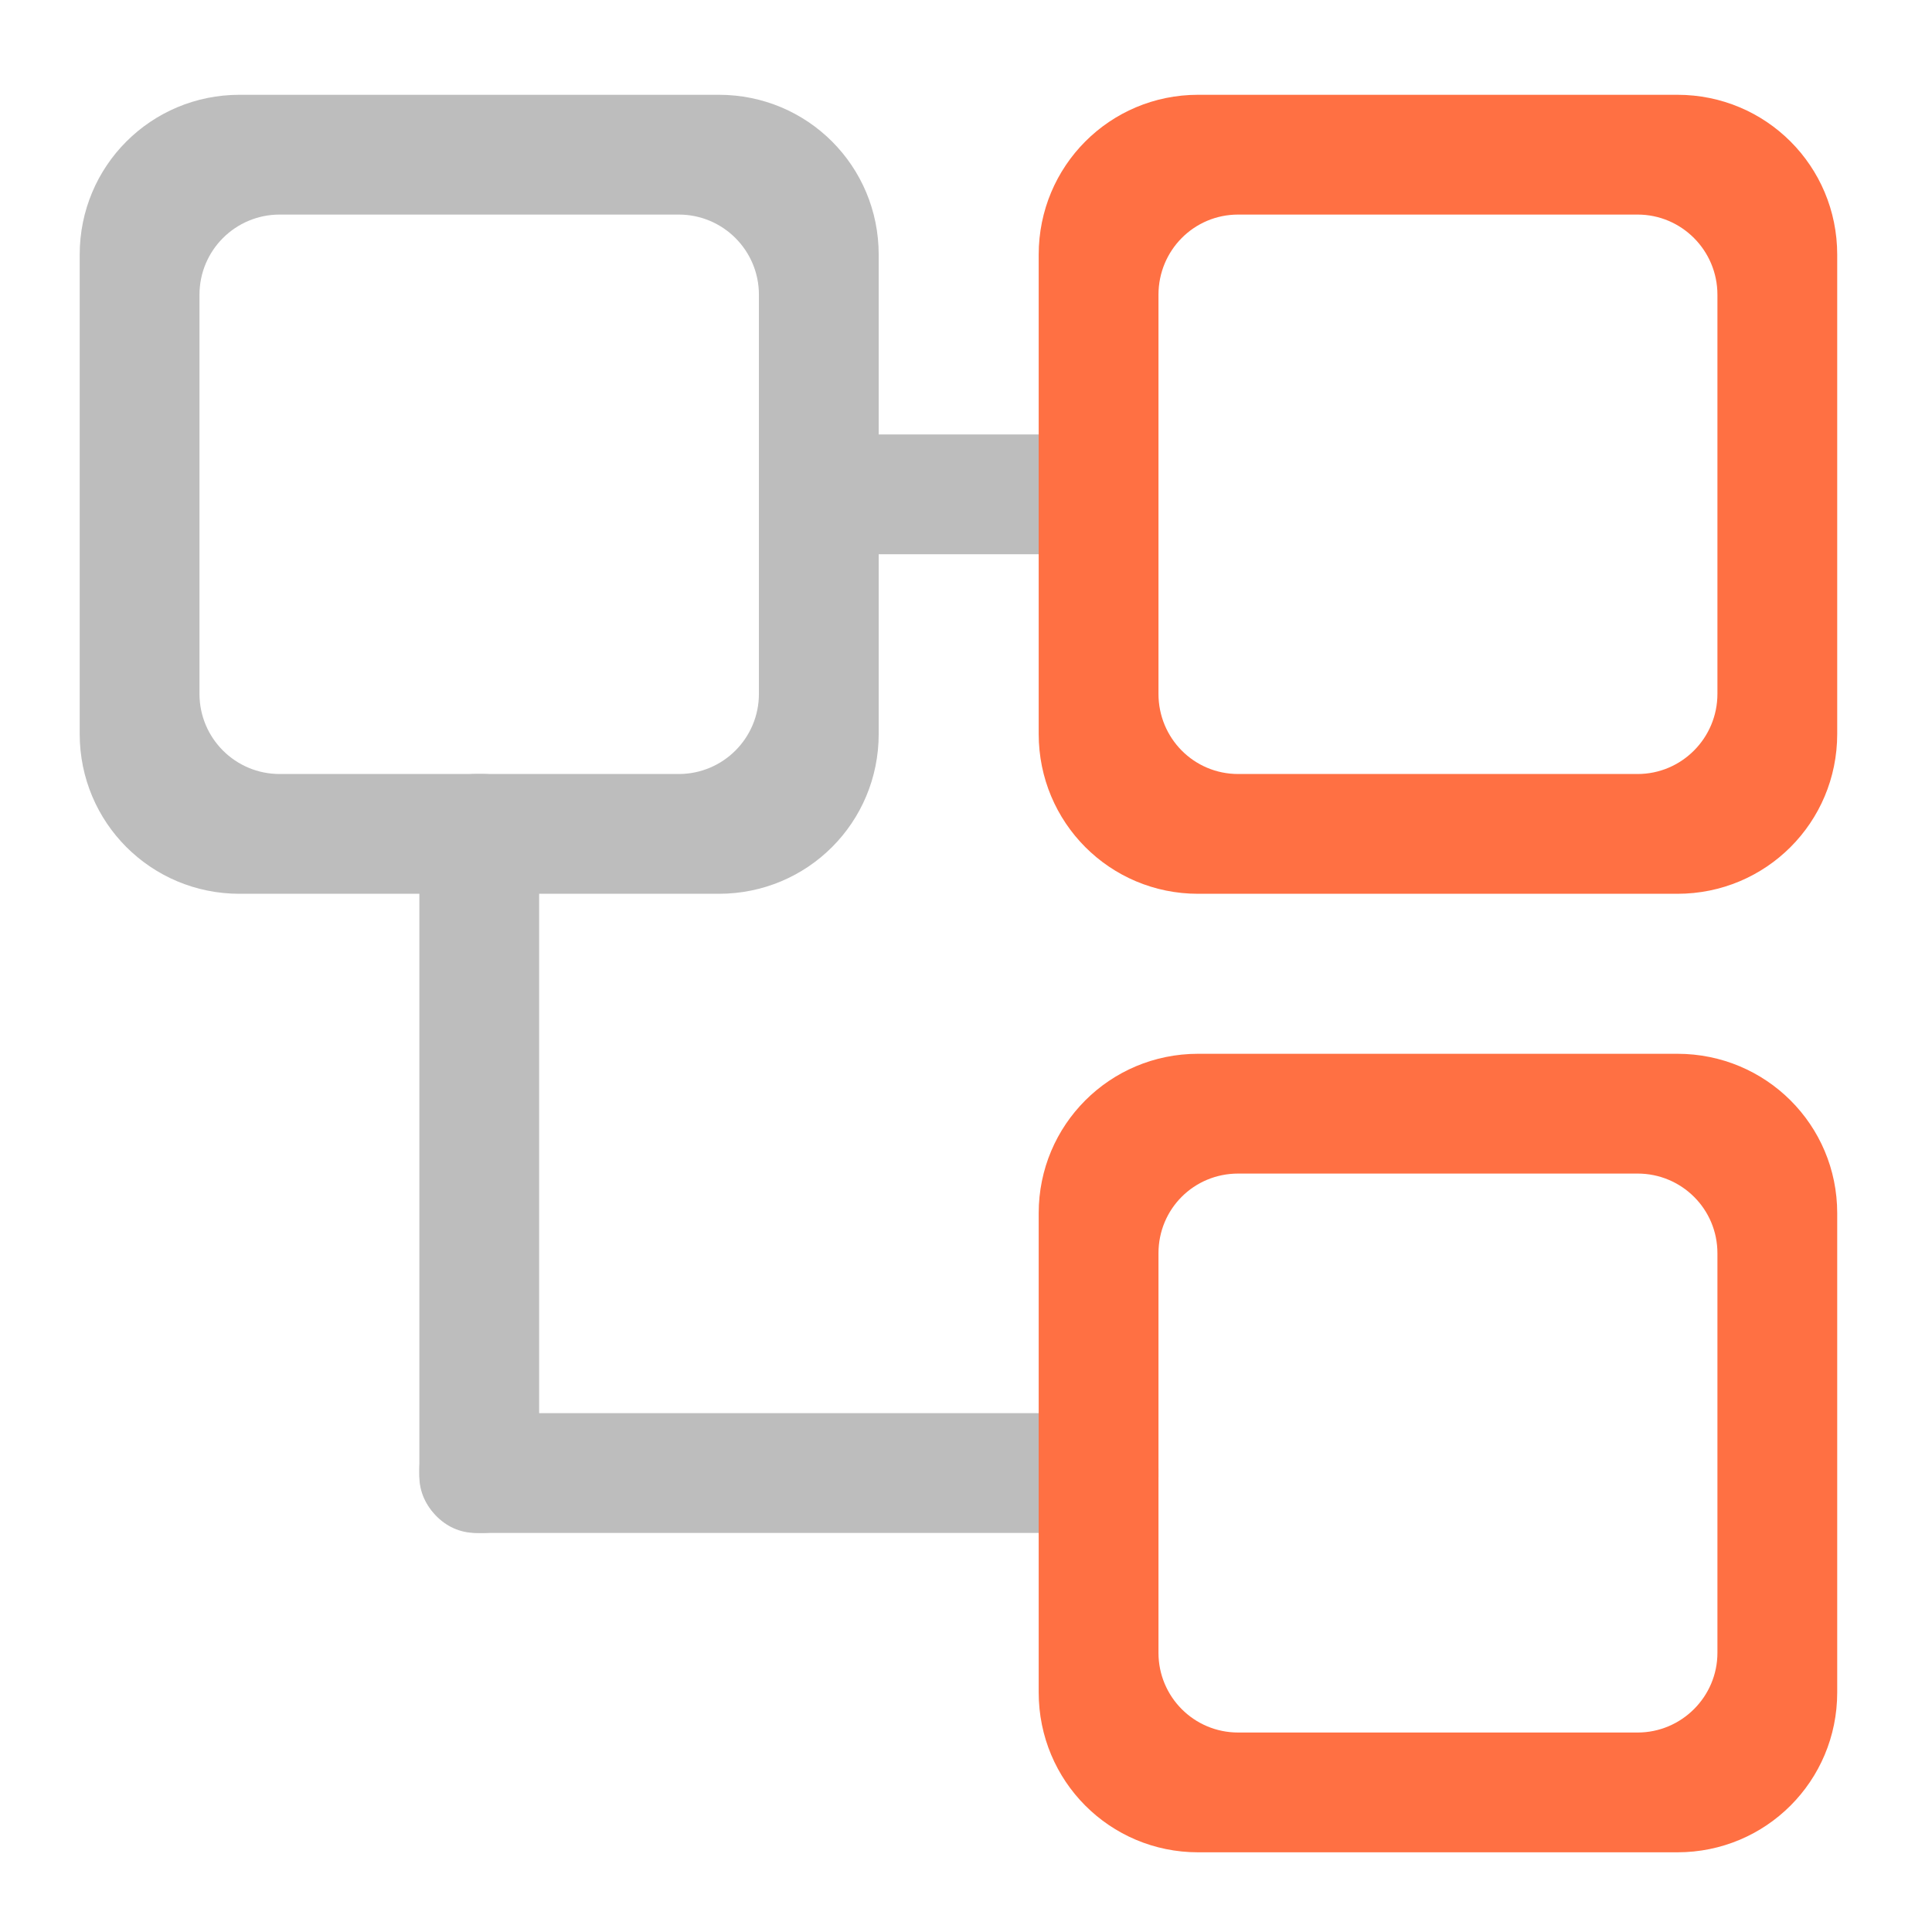 <?xml version="1.0" encoding="UTF-8"?>
<svg xmlns="http://www.w3.org/2000/svg" xmlns:xlink="http://www.w3.org/1999/xlink" width="16pt" height="16pt" viewBox="0 0 16 16" version="1.1">
<g id="surface1">
<path style=" stroke:none;fill-rule:nonzero;fill:rgb(74.118%,74.118%,74.118%);fill-opacity:1;" d="M 6.945 3.598 L 8.93 3.598 L 8.93 4.59 L 6.945 4.59 Z M 6.945 3.598 "/>
<path style=" stroke:none;fill-rule:nonzero;fill:rgb(74.118%,74.118%,74.118%);fill-opacity:1;" d="M 3.473 12.199 L 3.473 6.906 C 3.473 6.633 3.68 6.41 3.938 6.41 L 4.004 6.41 C 4.258 6.41 4.465 6.633 4.465 6.906 L 4.465 12.199 C 4.465 12.473 4.258 12.695 4.004 12.695 L 3.938 12.695 C 3.68 12.695 3.473 12.473 3.473 12.199 Z M 3.473 12.199 "/>
<path style=" stroke:none;fill-rule:nonzero;fill:rgb(74.118%,74.118%,74.118%);fill-opacity:1;" d="M 1.984 0.785 C 1.25 0.785 0.66 1.375 0.66 2.109 L 0.66 6.078 C 0.66 6.812 1.25 7.402 1.984 7.402 L 5.953 7.402 C 6.688 7.402 7.277 6.812 7.277 6.078 L 7.277 2.109 C 7.277 1.375 6.688 0.785 5.953 0.785 Z M 2.316 1.777 L 5.621 1.777 C 5.988 1.777 6.285 2.074 6.285 2.441 L 6.285 5.746 C 6.285 6.113 5.988 6.41 5.621 6.41 L 2.316 6.41 C 1.949 6.41 1.652 6.113 1.652 5.746 L 1.652 2.441 C 1.652 2.074 1.949 1.777 2.316 1.777 Z M 2.316 1.777 "/>
<path style=" stroke:none;fill-rule:nonzero;fill:rgb(74.118%,74.118%,74.118%);fill-opacity:1;" d="M 3.969 11.703 L 9.098 11.703 C 9.371 11.703 9.594 11.91 9.594 12.168 L 9.594 12.227 C 9.594 12.484 9.371 12.695 9.098 12.695 L 3.969 12.695 C 3.695 12.695 3.473 12.484 3.473 12.227 L 3.473 12.168 C 3.473 11.91 3.695 11.703 3.969 11.703 Z M 3.969 11.703 "/>
<path style=" stroke:none;fill-rule:nonzero;fill:rgb(100%,43.922%,26.275%);fill-opacity:1;" d="M 9.922 0.785 C 9.191 0.785 8.602 1.375 8.602 2.109 L 8.602 6.078 C 8.602 6.812 9.191 7.402 9.922 7.402 L 13.891 7.402 C 14.625 7.402 15.215 6.812 15.215 6.078 L 15.215 2.109 C 15.215 1.375 14.625 0.785 13.891 0.785 Z M 10.254 1.777 L 13.562 1.777 C 13.926 1.777 14.223 2.074 14.223 2.441 L 14.223 5.746 C 14.223 6.113 13.926 6.41 13.562 6.41 L 10.254 6.41 C 9.887 6.41 9.594 6.113 9.594 5.746 L 9.594 2.441 C 9.594 2.074 9.887 1.777 10.254 1.777 Z M 10.254 1.777 "/>
<path style=" stroke:none;fill-rule:nonzero;fill:rgb(100%,43.922%,26.275%);fill-opacity:1;" d="M 9.922 8.727 C 9.191 8.727 8.602 9.316 8.602 10.047 L 8.602 14.016 C 8.602 14.75 9.191 15.34 9.922 15.34 L 13.891 15.34 C 14.625 15.34 15.215 14.75 15.215 14.016 L 15.215 10.047 C 15.215 9.316 14.625 8.727 13.891 8.727 Z M 10.254 9.719 L 13.562 9.719 C 13.926 9.719 14.223 10.012 14.223 10.379 L 14.223 13.688 C 14.223 14.051 13.926 14.348 13.562 14.348 L 10.254 14.348 C 9.887 14.348 9.594 14.051 9.594 13.688 L 9.594 10.379 C 9.594 10.012 9.887 9.719 10.254 9.719 Z M 10.254 9.719 "/>
</g>
</svg>
